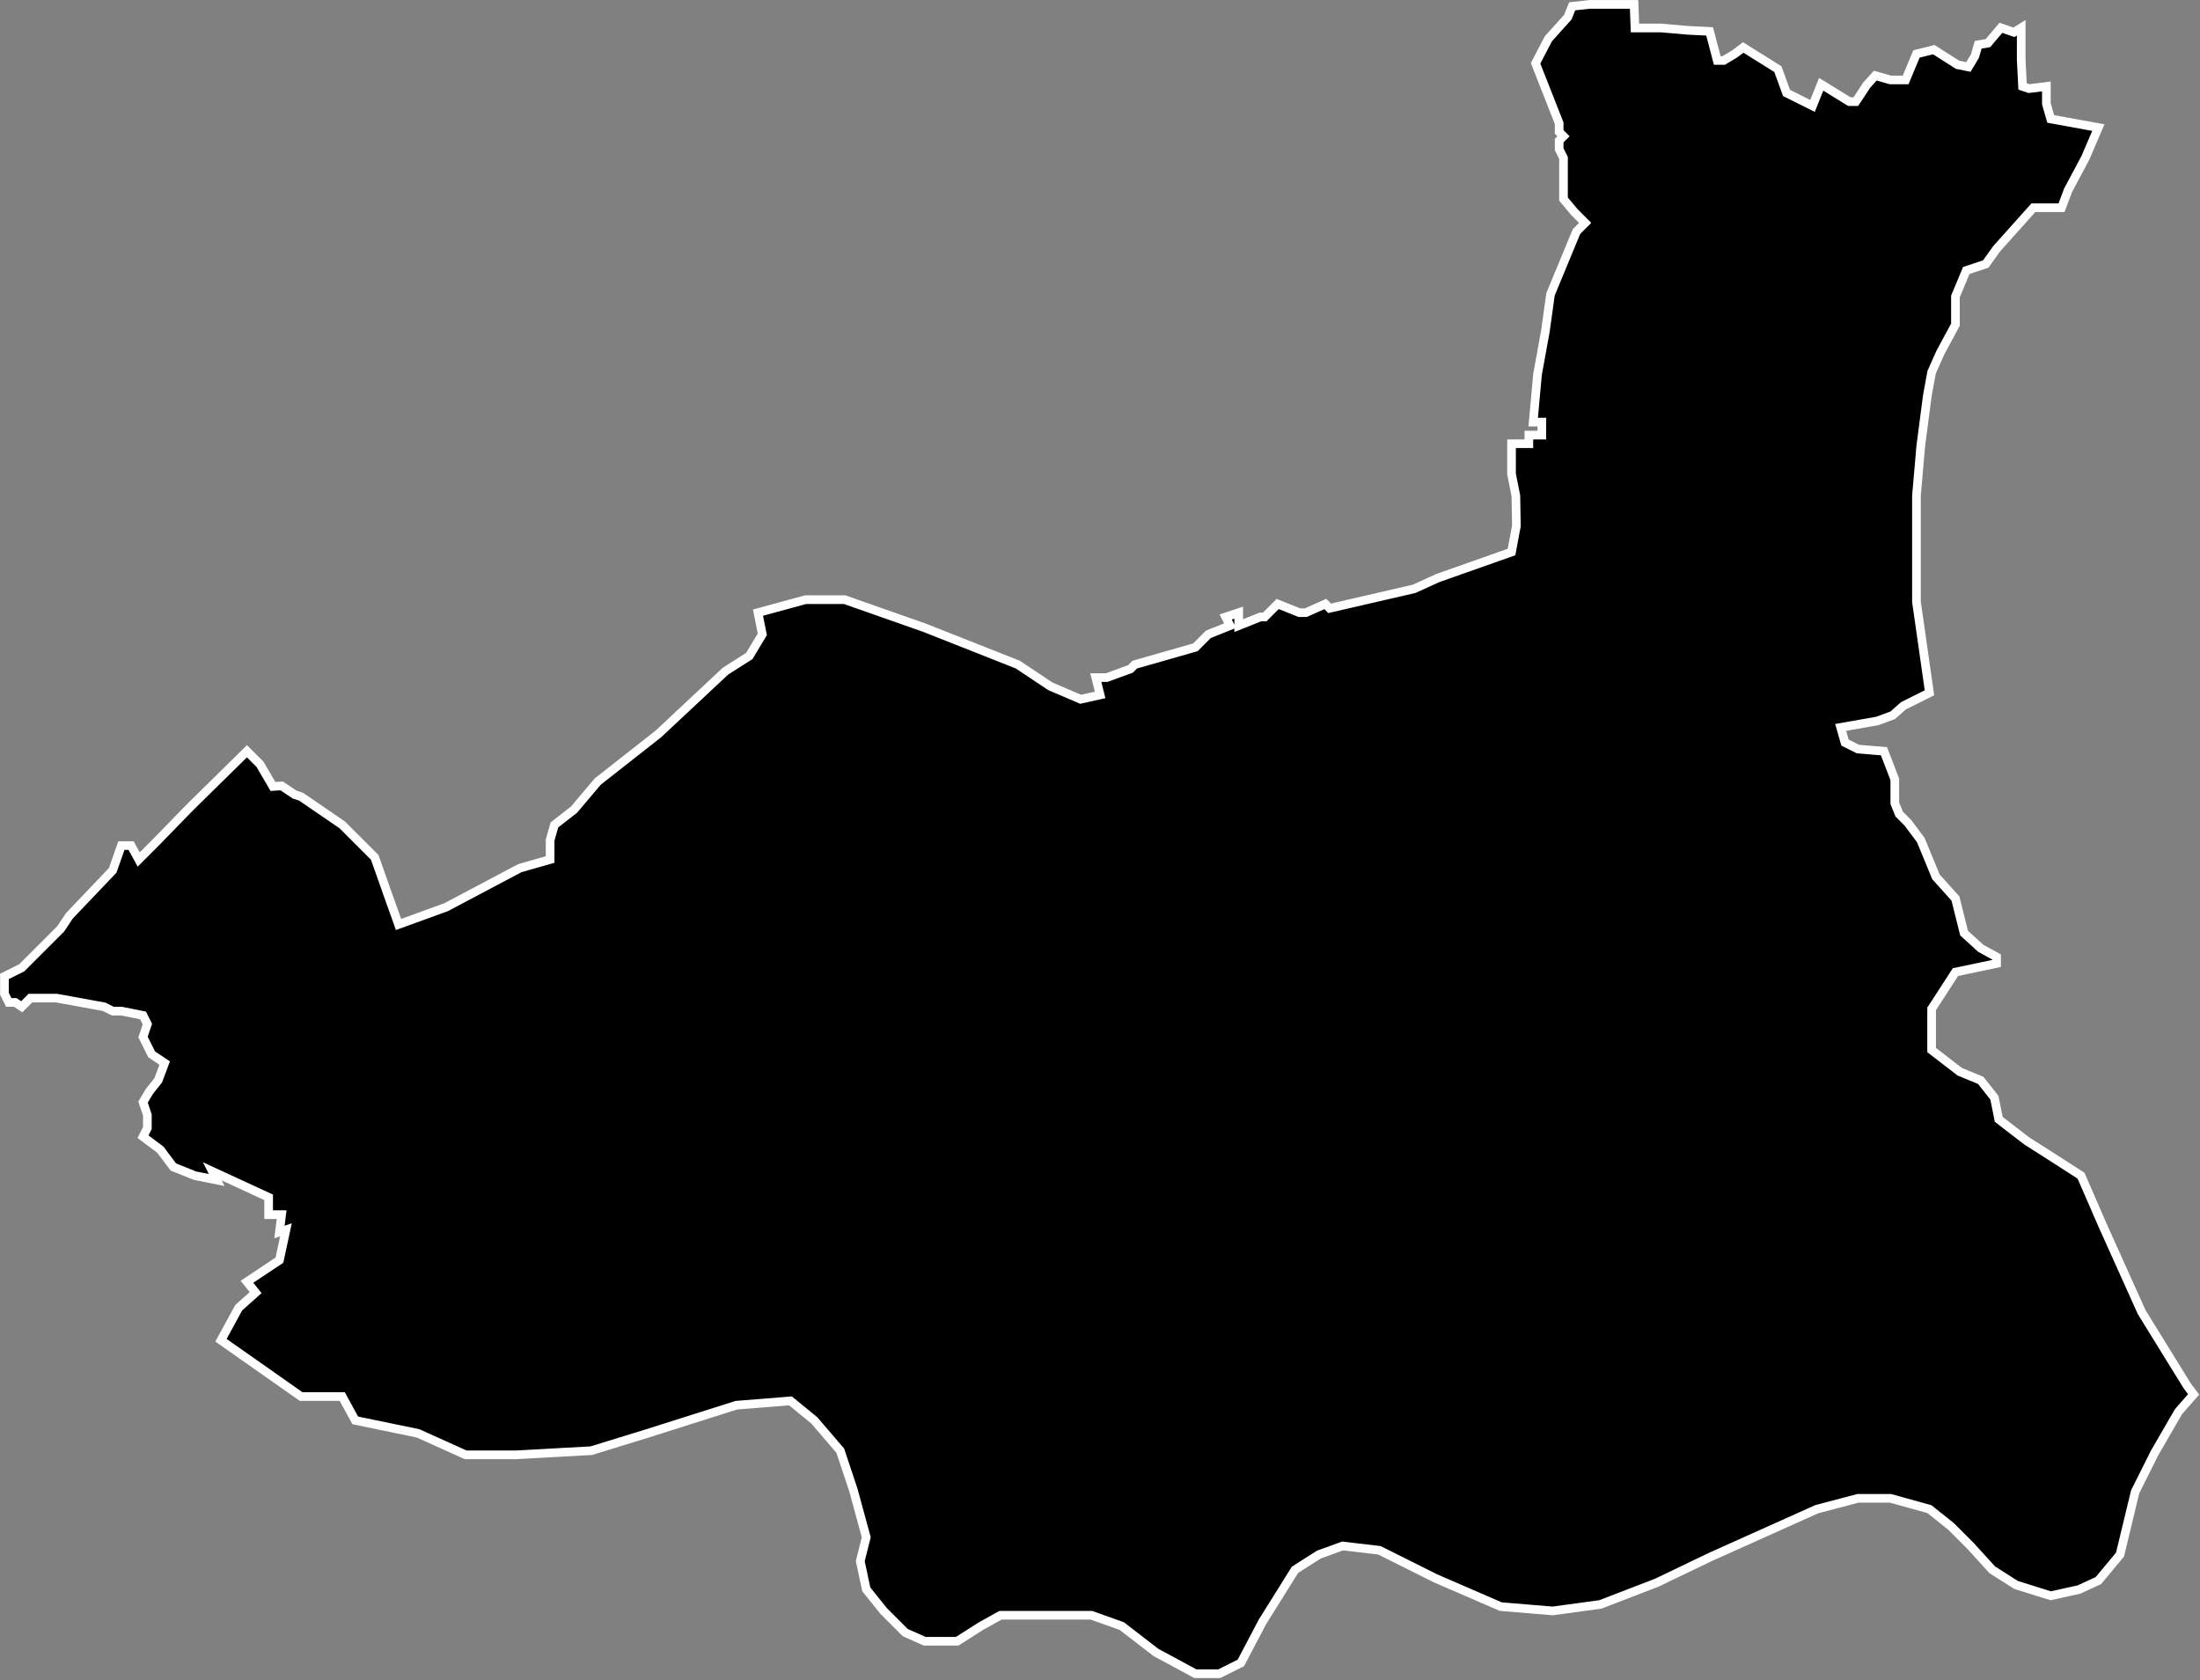 <svg width="508" height="388" viewBox="0 0 508 388" fill="none" xmlns="http://www.w3.org/2000/svg">
<rect x="0" y="0" width="508" height="388" fill="#808080" stroke="none"/>
<path fill-rule="evenodd" clip-rule="evenodd" d="M354.581 14.621L360.027 28.46L360.027 30.46L361.027 31.46L360.027 32.46L360.027 34.46L361.027 36.46L361.027 45.96L363.527 48.96L366.027 51.46L364.027 53.46L358.027 67.96L356.848 76.443L355.027 86.46L354.027 97.46L356.027 97.46L356.027 100.46L353.027 100.46L353.027 102.46L349.027 102.46L349.027 109.46L350.027 114.46L350.148 121.46L349.027 127.46L332.027 133.46L326.527 135.96L307.027 140.46L306.027 139.46L301.527 141.46L300.027 141.46L295.027 139.46L292.027 142.46L291.027 142.46L286.027 144.46L286.027 141.46L283.027 142.46L284.027 144.46L279.027 146.46L276.027 149.46L262.027 153.46L261.027 154.46L255.527 156.46L253.027 156.46L254.027 160.46L249.527 161.46L242.527 158.46L235.027 153.46L213.527 144.96L195.027 138.46L186.027 138.46L175.027 141.46L176.027 146.46L173.027 151.46L167.527 154.96L152.027 169.46L138.027 180.46L132.527 186.96L128.027 190.46L127.027 193.96L127.027 198.46L120.027 200.46L103.027 209.46L92.027 213.46L89.527 206.46L86.527 197.96L79.027 190.46L69.527 183.96L68.027 183.46L65.027 181.46L63.027 181.594L60.027 176.46L57.027 173.46L43.907 186.363L36.027 194.46L32.027 198.46L30.269 195.242L28.027 195.242L26.027 200.96L16.027 211.46L14.027 214.46L8.027 220.46L5.027 223.46L1.027 225.46L1.027 229.46L2.027 231.46L3.527 231.46L5.027 232.46L7.027 230.46L13.027 230.46L24.027 232.46L26.027 233.46L28.027 233.46L33.028 234.46L34.028 236.46L33.028 239.46L35.028 243.46L38.028 245.46L36.528 249.46L34.528 251.96L33.028 254.46L34.028 257.46L34.028 260.46L33.028 262.46L37.028 265.46L40.028 269.46L45.028 271.46L50.028 272.46L49.028 270.46L62.028 276.46L62.028 280.46L65.028 280.46L64.528 284.46L66.028 283.96L64.528 290.96L57.028 295.96L59.028 298.46L55.111 301.96L51.028 309.46L69.528 322.46L79.028 322.46L82.028 327.96L96.528 330.96L107.527 335.92L119.027 335.92L136.527 334.96L149.527 330.96L170.027 324.46L182.527 323.46L188.027 327.96L194.027 334.96L197.027 343.96L200.027 354.96L198.642 360.46L200.027 366.96L204.027 371.96L209.027 376.96L213.527 378.96L221.027 378.96L226.527 375.46L231.027 372.96L242.527 372.96L252.027 372.96L259.027 375.46L266.927 381.55L276.027 386.46L281.527 386.46L286.527 383.96L291.527 374.46L299.027 362.46L304.527 358.96L310.027 356.96L318.527 357.96L331.527 364.46L346.527 370.96L358.527 371.96L369.527 370.46L382.527 365.46L395.027 359.46L419.527 348.46L429.027 345.96L436.527 345.96L445.527 348.46L450.527 352.46L455.027 356.96L460.027 362.46L465.527 365.96L473.527 368.46L480.027 367.028L484.527 364.96L489.527 358.96L493.027 344.46L497.527 335.46L503.027 325.96L506.527 321.96L505.027 319.96L494.527 302.96L485.527 282.96L480.527 271.46L473.527 266.96L468.027 263.46L461.527 258.46L460.527 253.46L457.373 249.46L452.527 247.46L446.027 242.46L446.027 232.96L451.527 224.46L461.027 222.46L461.027 220.96L457.373 218.96L453.527 215.46L451.527 207.46L447.027 202.46L443.527 193.96L440.527 189.96L438.527 187.96L437.527 185.46L437.527 179.96L435.027 173.46L429.027 172.96L426.027 171.46L425.027 167.96L433.527 166.46L437.042 165.156L439.527 162.96L445.527 159.96L442.527 138.96L442.527 114.46L443.527 102.96L445.027 91.46L446.027 85.96L448.027 81.46L451.527 74.96L451.527 68.46L454.027 62.46L458.527 60.96L461.027 57.46L469.527 47.96L476.027 47.96L477.527 43.96L481.527 36.46L484.527 29.46L473.527 27.46L472.527 23.96L472.527 19.96L468.527 20.46L467.027 19.96L466.714 13.72L466.714 6.414L465.027 7.46L462.027 6.414L459.027 9.96L456.788 10.339L456.027 12.96L454.527 15.46L452.027 14.96L446.527 11.46L442.527 12.46L440.027 18.46L436.527 18.46L433.027 17.46L431.026 19.657L429.527 21.96L428.527 23.46L427.027 23.46L420.527 19.46L418.527 24.46L412.527 21.46L410.527 15.96L402.527 10.96L400.527 12.46L398.027 13.96L396.527 13.96L394.768 7.253L389.672 6.995L383.527 6.46L377.527 6.46L377.325 1.015L367.027 1.015L363.027 1.46L362.027 3.96L357.527 8.96L354.581 14.621Z" fill="black" stroke="white" stroke-width="1.999"/>
</svg>
